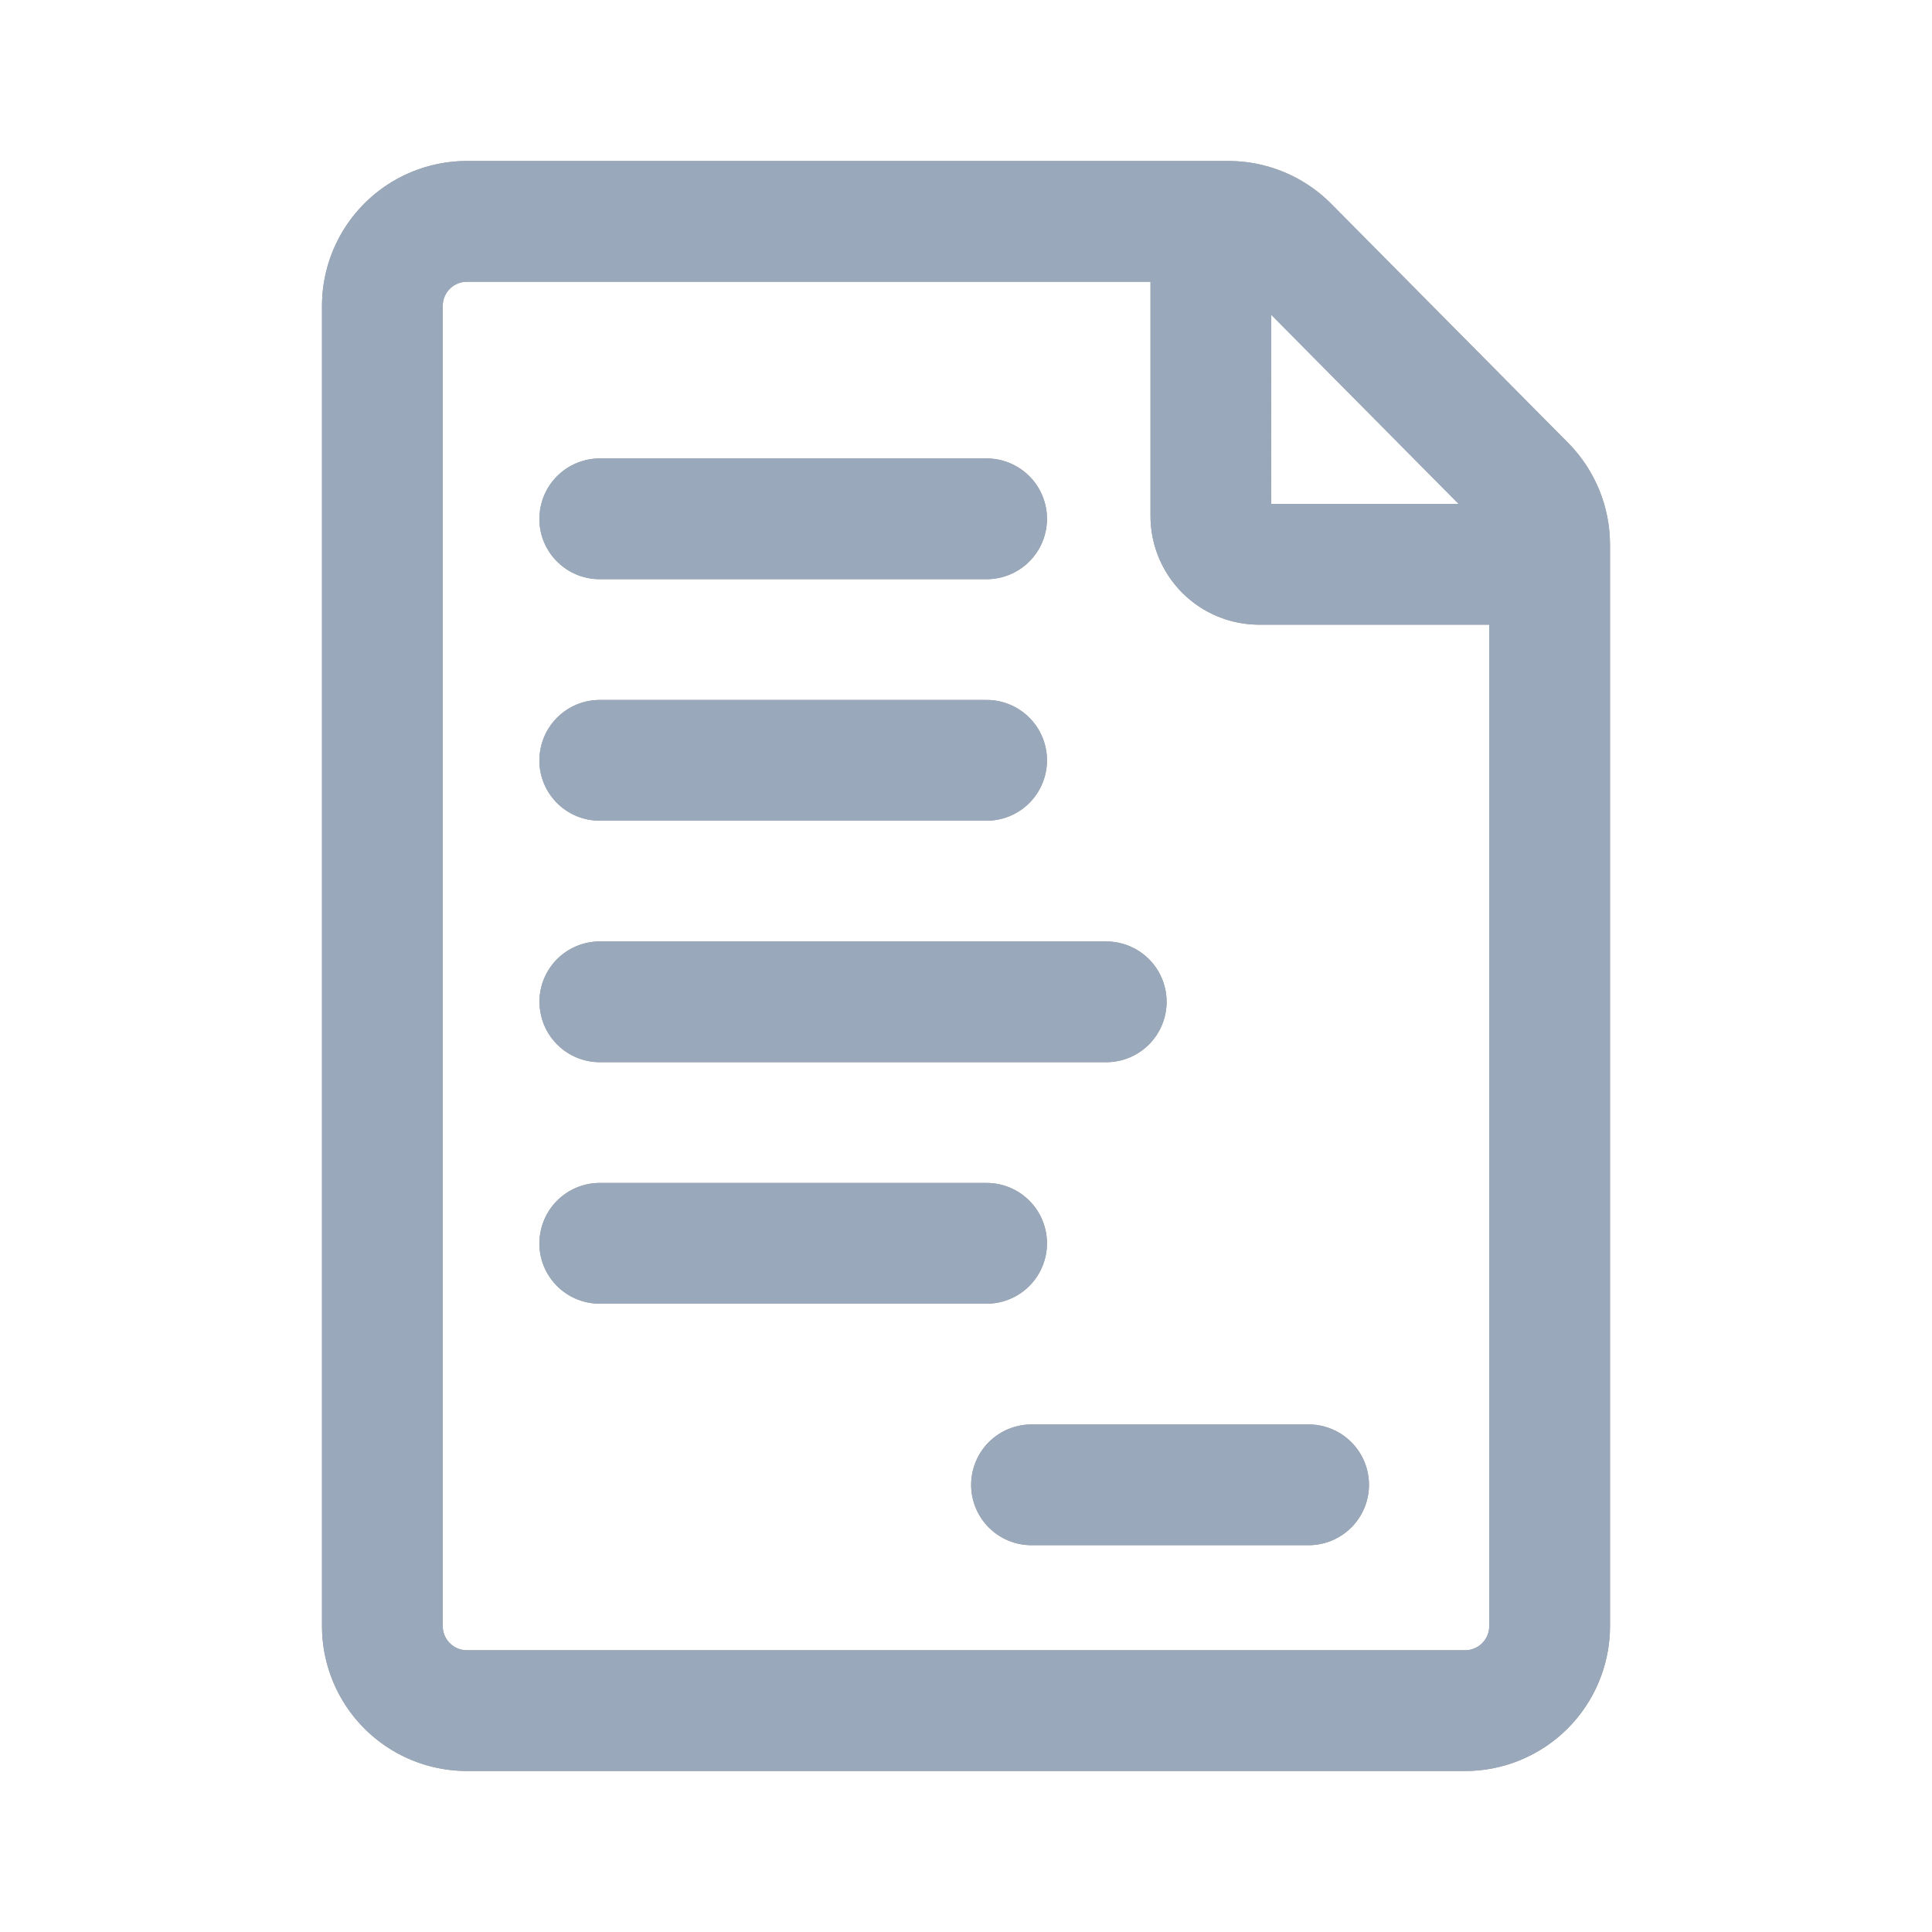  <svg xmlns="http://www.w3.org/2000/svg" width="24" height="24" viewBox="0 0 24 24"><defs><clipPath id="y5oua"><path d="M12.064 18.445a.75.75 0 0 1 .75-.75h3.442a.75.75 0 1 1 0 1.5h-3.442a.75.75 0 0 1-.75-.75zm-5.363-3a.75.75 0 0 1 .75-.75h4.805a.75.75 0 0 1 0 1.5H7.45a.75.75 0 0 1-.75-.75zm0-3a.75.75 0 0 1 .75-.75h6.291a.75.75 0 0 1 0 1.5h-6.29a.75.75 0 0 1-.75-.75zm0-3a.75.75 0 0 1 .75-.75h4.805a.75.75 0 0 1 0 1.5H7.45a.75.75 0 0 1-.75-.75zm0-3a.75.75 0 0 1 .75-.75h4.805a.75.75 0 0 1 0 1.5H7.45a.75.75 0 0 1-.75-.75zm9.09-.186h2.328l-2.327-2.348zM5.8 2h9.46c.48 0 .94.192 1.278.533l2.94 2.967A1.8 1.8 0 0 1 20 6.767V20.2a1.8 1.8 0 0 1-1.8 1.8H5.8A1.8 1.8 0 0 1 4 20.2V3.8A1.8 1.8 0 0 1 5.8 2zm0 1.5a.3.3 0 0 0-.3.3v16.4a.3.3 0 0 0 .3.3h12.4a.3.3 0 0 0 .3-.3V7.76h-2.858a1.35 1.35 0 0 1-1.35-1.35V3.5z"/></clipPath></defs><g><g><g/><g><path fill="#979797" d="M12.064 18.445a.75.75 0 0 1 .75-.75h3.442a.75.75 0 1 1 0 1.5h-3.442a.75.75 0 0 1-.75-.75zm-5.363-3a.75.75 0 0 1 .75-.75h4.805a.75.75 0 0 1 0 1.5H7.45a.75.75 0 0 1-.75-.75zm0-3a.75.75 0 0 1 .75-.75h6.291a.75.75 0 0 1 0 1.5h-6.29a.75.75 0 0 1-.75-.75zm0-3a.75.75 0 0 1 .75-.75h4.805a.75.75 0 0 1 0 1.5H7.45a.75.75 0 0 1-.75-.75zm0-3a.75.75 0 0 1 .75-.75h4.805a.75.75 0 0 1 0 1.5H7.45a.75.75 0 0 1-.75-.75zm9.09-.186h2.328l-2.327-2.348zM5.8 2h9.46c.48 0 .94.192 1.278.533l2.94 2.967A1.8 1.8 0 0 1 20 6.767V20.2a1.8 1.8 0 0 1-1.8 1.8H5.8A1.8 1.8 0 0 1 4 20.2V3.8A1.8 1.8 0 0 1 5.8 2zm0 1.5a.3.3 0 0 0-.3.3v16.4a.3.3 0 0 0 .3.3h12.4a.3.3 0 0 0 .3-.3V7.76h-2.858a1.35 1.35 0 0 1-1.35-1.35V3.5z"/></g><g clip-path="url(#y5oua)"><g><path fill="#99a9bb" d="M2 2h20v20H2z"/></g></g></g></g></svg>
